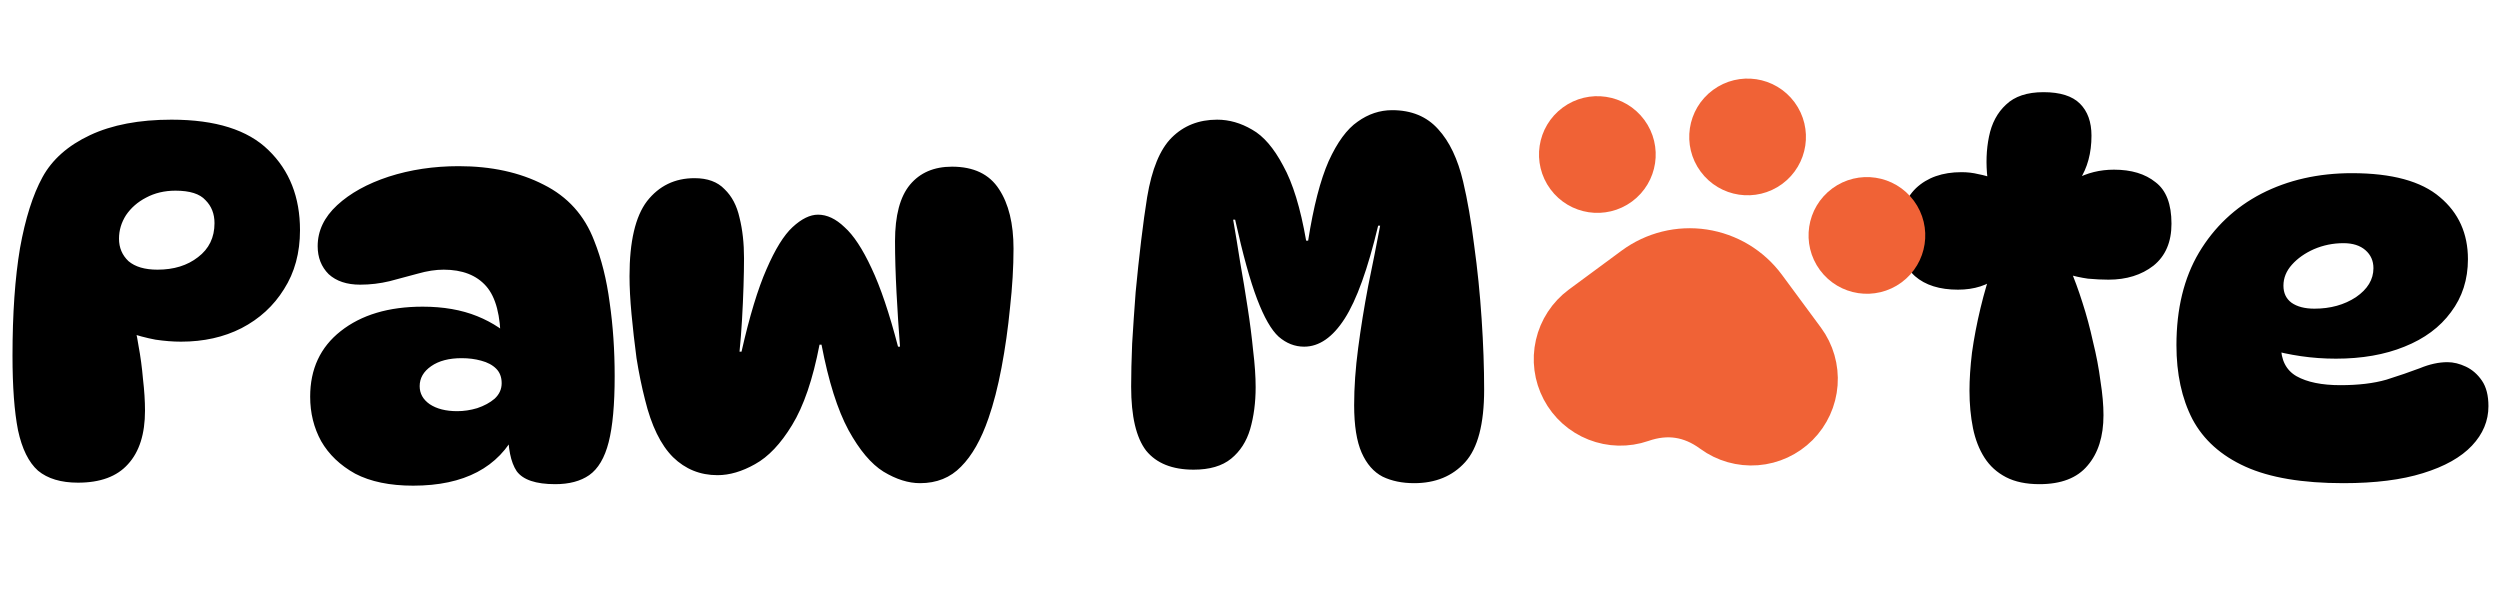 <svg width="120" height="29" viewBox="0 0 120 29" fill="none" xmlns="http://www.w3.org/2000/svg">
<path d="M8.232 5.744C10.344 5.744 11.896 6.232 12.888 7.208C13.896 8.184 14.4 9.464 14.4 11.048C14.4 12.136 14.144 13.08 13.632 13.88C13.136 14.68 12.456 15.304 11.592 15.752C10.744 16.184 9.776 16.4 8.688 16.4C8.304 16.4 7.896 16.368 7.464 16.304C7.032 16.224 6.584 16.104 6.12 15.944L6.336 15.272C6.464 15.624 6.568 16.064 6.648 16.592C6.744 17.104 6.816 17.64 6.864 18.2C6.928 18.744 6.96 19.248 6.96 19.712C6.96 20.832 6.688 21.688 6.144 22.28C5.616 22.872 4.816 23.168 3.744 23.168C2.928 23.168 2.288 22.976 1.824 22.592C1.376 22.192 1.056 21.544 0.864 20.648C0.688 19.752 0.6 18.56 0.6 17.072C0.6 15.056 0.72 13.336 0.96 11.912C1.216 10.488 1.576 9.352 2.04 8.504C2.504 7.656 3.264 6.984 4.32 6.488C5.376 5.992 6.68 5.744 8.232 5.744ZM7.56 12.944C8.344 12.944 8.992 12.744 9.504 12.344C10.032 11.944 10.296 11.4 10.296 10.712C10.296 10.264 10.152 9.896 9.864 9.608C9.592 9.304 9.112 9.152 8.424 9.152C7.896 9.152 7.424 9.264 7.008 9.488C6.608 9.696 6.288 9.976 6.048 10.328C5.824 10.68 5.712 11.056 5.712 11.456C5.712 11.888 5.864 12.248 6.168 12.536C6.488 12.808 6.952 12.944 7.56 12.944ZM26.648 23.24C25.72 23.24 25.104 23.032 24.8 22.616C24.512 22.184 24.376 21.504 24.392 20.576L24.8 20.696C23.936 22.44 22.28 23.312 19.832 23.312C18.712 23.312 17.784 23.12 17.048 22.736C16.328 22.336 15.784 21.816 15.416 21.176C15.064 20.536 14.888 19.824 14.888 19.04C14.888 17.712 15.376 16.664 16.352 15.896C17.344 15.112 18.656 14.72 20.288 14.72C21.28 14.72 22.152 14.872 22.904 15.176C23.656 15.48 24.288 15.904 24.8 16.448L24.032 16.4C24.032 15.152 23.8 14.264 23.336 13.736C22.872 13.208 22.192 12.944 21.296 12.944C20.912 12.944 20.496 13.008 20.048 13.136C19.616 13.248 19.168 13.368 18.704 13.496C18.24 13.608 17.768 13.664 17.288 13.664C16.648 13.664 16.144 13.496 15.776 13.16C15.424 12.808 15.248 12.36 15.248 11.816C15.248 11.08 15.56 10.424 16.184 9.848C16.808 9.272 17.632 8.816 18.656 8.48C19.696 8.144 20.816 7.976 22.016 7.976C23.584 7.976 24.944 8.272 26.096 8.864C27.248 9.44 28.056 10.336 28.52 11.552C28.872 12.432 29.12 13.424 29.264 14.528C29.424 15.632 29.504 16.808 29.504 18.056C29.504 19.416 29.408 20.472 29.216 21.224C29.024 21.976 28.712 22.504 28.28 22.808C27.864 23.096 27.32 23.24 26.648 23.24ZM21.944 19.736C22.264 19.736 22.584 19.688 22.904 19.592C23.24 19.48 23.52 19.328 23.744 19.136C23.968 18.928 24.08 18.68 24.08 18.392C24.08 18.104 23.992 17.872 23.816 17.696C23.64 17.52 23.4 17.392 23.096 17.312C22.808 17.232 22.496 17.192 22.16 17.192C21.552 17.192 21.064 17.32 20.696 17.576C20.328 17.832 20.144 18.152 20.144 18.536C20.144 18.888 20.304 19.176 20.624 19.4C20.96 19.624 21.4 19.736 21.944 19.736ZM30.217 13.256C30.217 11.592 30.497 10.392 31.057 9.656C31.633 8.92 32.393 8.552 33.337 8.552C33.961 8.552 34.441 8.728 34.777 9.08C35.129 9.416 35.369 9.872 35.497 10.448C35.641 11.024 35.713 11.672 35.713 12.392C35.713 12.776 35.705 13.224 35.689 13.736C35.673 14.248 35.649 14.784 35.617 15.344C35.585 15.888 35.545 16.4 35.497 16.88H35.593C35.977 15.184 36.377 13.864 36.793 12.92C37.209 11.96 37.625 11.288 38.041 10.904C38.473 10.504 38.881 10.304 39.265 10.304C39.697 10.304 40.121 10.504 40.537 10.904C40.969 11.288 41.401 11.944 41.833 12.872C42.265 13.784 42.689 15.04 43.105 16.64H43.201C43.137 15.824 43.081 14.96 43.033 14.048C42.985 13.136 42.961 12.312 42.961 11.576C42.961 10.344 43.201 9.44 43.681 8.864C44.161 8.288 44.833 8 45.697 8C46.737 8 47.489 8.36 47.953 9.08C48.417 9.784 48.649 10.736 48.649 11.936C48.649 12.816 48.593 13.76 48.481 14.768C48.385 15.76 48.249 16.72 48.073 17.648C47.897 18.576 47.689 19.384 47.449 20.072C47.097 21.096 46.657 21.872 46.129 22.4C45.617 22.928 44.961 23.192 44.161 23.192C43.601 23.192 43.017 23.008 42.409 22.64C41.817 22.272 41.257 21.608 40.729 20.648C40.201 19.672 39.769 18.304 39.433 16.544H39.337C39.017 18.208 38.577 19.496 38.017 20.408C37.473 21.304 36.881 21.928 36.241 22.28C35.617 22.632 35.017 22.808 34.441 22.808C33.609 22.808 32.897 22.52 32.305 21.944C31.713 21.352 31.265 20.432 30.961 19.184C30.801 18.56 30.665 17.896 30.553 17.192C30.457 16.472 30.377 15.768 30.313 15.08C30.249 14.392 30.217 13.784 30.217 13.256ZM67.879 23.192C67.303 23.192 66.799 23.088 66.367 22.88C65.935 22.656 65.599 22.272 65.359 21.728C65.119 21.184 64.999 20.424 64.999 19.448C64.999 18.584 65.063 17.672 65.191 16.712C65.319 15.736 65.479 14.744 65.671 13.736C65.879 12.728 66.071 11.76 66.247 10.832H66.151C65.655 12.912 65.119 14.4 64.543 15.296C63.967 16.192 63.319 16.64 62.599 16.64C62.151 16.64 61.743 16.48 61.375 16.16C61.023 15.84 60.679 15.24 60.343 14.36C60.007 13.48 59.655 12.208 59.287 10.544H59.191C59.303 11.184 59.415 11.864 59.527 12.584C59.655 13.304 59.775 14.032 59.887 14.768C59.999 15.488 60.087 16.176 60.151 16.832C60.231 17.488 60.271 18.072 60.271 18.584C60.271 19.32 60.183 19.992 60.007 20.6C59.831 21.192 59.527 21.664 59.095 22.016C58.663 22.368 58.063 22.544 57.295 22.544C56.271 22.544 55.511 22.24 55.015 21.632C54.535 21.008 54.295 19.984 54.295 18.56C54.295 17.968 54.311 17.28 54.343 16.496C54.391 15.696 54.447 14.872 54.511 14.024C54.591 13.176 54.679 12.352 54.775 11.552C54.871 10.752 54.967 10.056 55.063 9.464C55.287 8.12 55.679 7.168 56.239 6.608C56.815 6.032 57.543 5.744 58.423 5.744C58.999 5.744 59.559 5.904 60.103 6.224C60.647 6.528 61.143 7.104 61.591 7.952C62.055 8.784 62.423 9.984 62.695 11.552H62.791C63.047 9.92 63.375 8.648 63.775 7.736C64.191 6.824 64.655 6.192 65.167 5.84C65.679 5.472 66.231 5.288 66.823 5.288C67.751 5.288 68.487 5.592 69.031 6.2C69.575 6.792 69.975 7.632 70.231 8.72C70.439 9.6 70.615 10.616 70.759 11.768C70.919 12.92 71.039 14.104 71.119 15.32C71.199 16.52 71.239 17.648 71.239 18.704C71.239 20.352 70.935 21.512 70.327 22.184C69.719 22.856 68.903 23.192 67.879 23.192ZM95.639 8.552H95.399C95.319 7.848 95.343 7.184 95.471 6.56C95.599 5.92 95.871 5.408 96.287 5.024C96.703 4.624 97.303 4.424 98.087 4.424C98.887 4.424 99.471 4.608 99.839 4.976C100.207 5.344 100.391 5.856 100.391 6.512C100.391 7.344 100.199 8.056 99.815 8.648L99.623 8.6C100.183 8.296 100.799 8.144 101.471 8.144C102.303 8.144 102.967 8.344 103.463 8.744C103.975 9.128 104.231 9.792 104.231 10.736C104.231 11.616 103.943 12.288 103.367 12.752C102.791 13.2 102.071 13.424 101.207 13.424C100.903 13.424 100.575 13.408 100.223 13.376C99.887 13.328 99.559 13.256 99.239 13.16L99.359 12.896C99.567 13.376 99.767 13.92 99.959 14.528C100.151 15.12 100.319 15.744 100.463 16.4C100.623 17.04 100.743 17.672 100.823 18.296C100.919 18.904 100.967 19.448 100.967 19.928C100.967 20.952 100.711 21.76 100.199 22.352C99.703 22.944 98.935 23.24 97.895 23.24C97.255 23.24 96.719 23.128 96.287 22.904C95.855 22.68 95.511 22.368 95.255 21.968C94.999 21.568 94.815 21.096 94.703 20.552C94.591 19.992 94.535 19.392 94.535 18.752C94.535 18.208 94.575 17.6 94.655 16.928C94.751 16.24 94.887 15.528 95.063 14.792C95.239 14.056 95.447 13.352 95.687 12.68L95.927 13.28C95.415 13.696 94.767 13.904 93.983 13.904C93.103 13.904 92.415 13.688 91.919 13.256C91.423 12.808 91.175 12.128 91.175 11.216C91.175 10.272 91.439 9.544 91.967 9.032C92.511 8.52 93.239 8.264 94.151 8.264C94.439 8.264 94.711 8.296 94.967 8.36C95.223 8.408 95.447 8.472 95.639 8.552ZM112.485 23.192C110.517 23.192 108.949 22.928 107.781 22.4C106.613 21.872 105.765 21.112 105.237 20.12C104.725 19.128 104.469 17.944 104.469 16.568C104.469 14.824 104.829 13.344 105.549 12.128C106.285 10.896 107.285 9.952 108.549 9.296C109.829 8.64 111.277 8.312 112.893 8.312C114.813 8.312 116.221 8.696 117.117 9.464C118.013 10.216 118.461 11.208 118.461 12.44C118.461 13.416 118.189 14.264 117.645 14.984C117.117 15.704 116.373 16.256 115.413 16.64C114.469 17.024 113.373 17.216 112.125 17.216C111.549 17.216 110.989 17.176 110.445 17.096C109.901 17.016 109.413 16.912 108.981 16.784L109.557 15.44C109.509 15.824 109.485 16.208 109.485 16.592C109.485 17.28 109.733 17.768 110.229 18.056C110.741 18.344 111.445 18.488 112.341 18.488C113.205 18.488 113.941 18.4 114.549 18.224C115.157 18.032 115.693 17.848 116.157 17.672C116.621 17.48 117.061 17.384 117.477 17.384C117.765 17.384 118.061 17.456 118.365 17.6C118.669 17.744 118.925 17.968 119.133 18.272C119.341 18.576 119.445 18.984 119.445 19.496C119.445 20.2 119.181 20.832 118.653 21.392C118.125 21.952 117.341 22.392 116.301 22.712C115.277 23.032 114.005 23.192 112.485 23.192ZM111.093 14.816C111.861 14.816 112.525 14.632 113.085 14.264C113.645 13.88 113.925 13.416 113.925 12.872C113.925 12.52 113.797 12.232 113.541 12.008C113.285 11.784 112.933 11.672 112.485 11.672C111.989 11.672 111.517 11.768 111.069 11.96C110.637 12.152 110.285 12.4 110.013 12.704C109.741 13.008 109.605 13.344 109.605 13.712C109.605 14.064 109.733 14.336 109.989 14.528C110.261 14.72 110.629 14.816 111.093 14.816Z" fill="black"/>
<path d="M77.743 8.867C78.543 8.276 78.713 7.148 78.122 6.348C77.532 5.548 76.404 5.378 75.604 5.968C74.803 6.559 74.633 7.687 75.224 8.487C75.814 9.287 76.942 9.457 77.743 8.867Z" fill="#F06236" stroke="#F06236" stroke-width="2" stroke-linecap="round" stroke-linejoin="round"/>
<path d="M84.954 8.022C85.754 7.431 85.924 6.304 85.334 5.503C84.743 4.703 83.615 4.533 82.815 5.124C82.015 5.714 81.844 6.842 82.435 7.642C83.026 8.443 84.153 8.613 84.954 8.022Z" fill="#F06236" stroke="#F06236" stroke-width="2" stroke-linecap="round" stroke-linejoin="round"/>
<path d="M90.681 12.75C91.481 12.159 91.652 11.031 91.061 10.231C90.47 9.431 89.343 9.261 88.542 9.851C87.742 10.442 87.572 11.569 88.162 12.37C88.753 13.17 89.881 13.34 90.681 12.75Z" fill="#F06236" stroke="#F06236" stroke-width="2" stroke-linecap="round" stroke-linejoin="round"/>
<path d="M78.432 12.835C78.908 12.484 79.448 12.23 80.022 12.087C80.596 11.945 81.192 11.917 81.777 12.005C82.362 12.094 82.924 12.296 83.43 12.601C83.936 12.906 84.378 13.309 84.729 13.784L86.601 16.32C87.048 16.927 87.263 17.673 87.207 18.424C87.151 19.176 86.829 19.882 86.297 20.416C85.765 20.949 85.06 21.275 84.309 21.334C83.558 21.392 82.811 21.18 82.203 20.735C81.158 19.966 80.023 19.794 78.8 20.219C78.088 20.465 77.312 20.447 76.612 20.17C75.912 19.893 75.334 19.375 74.983 18.708C74.632 18.042 74.531 17.273 74.699 16.538C74.866 15.804 75.291 15.155 75.896 14.706L78.432 12.835Z" fill="#F06236" stroke="#F06236" stroke-width="2" stroke-linecap="round" stroke-linejoin="round"/>
</svg>
